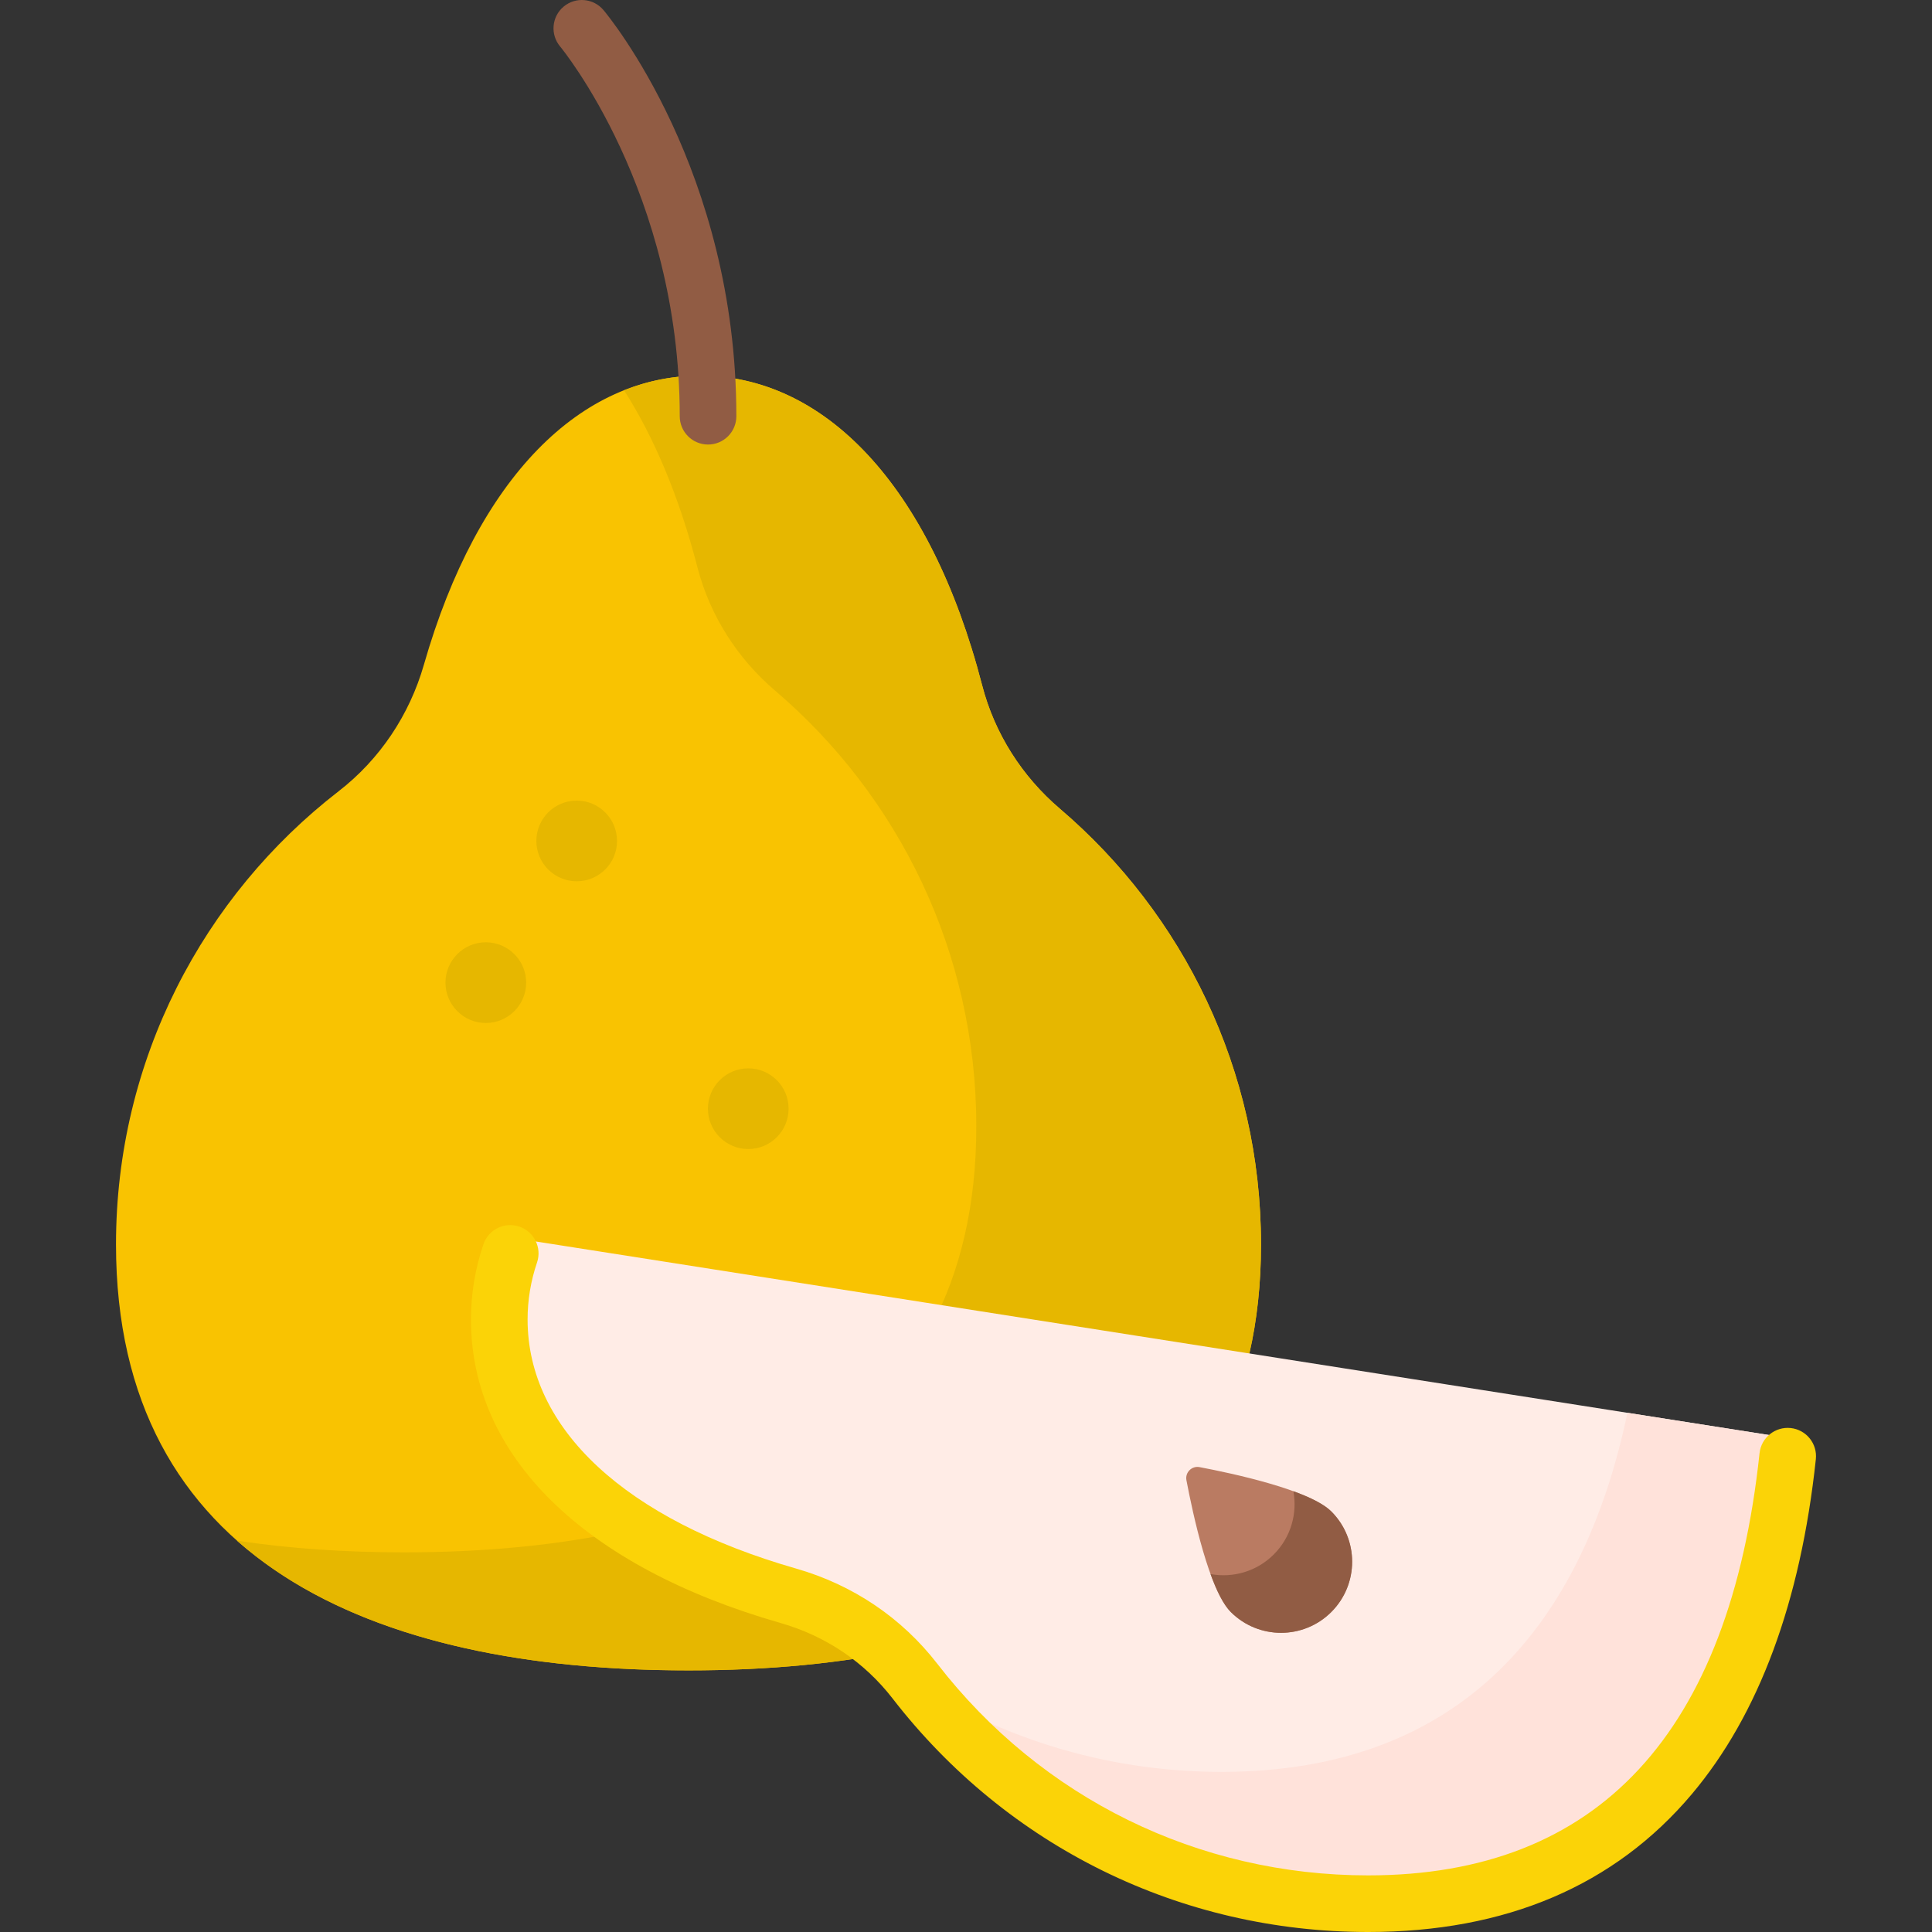 <svg id="Capa_1" enable-background="new 0 0 512 512" height="512" viewBox="0 0 512 512" width="512" xmlns="http://www.w3.org/2000/svg"><rect x="0" y="0" width="512" height="512" fill="#333333" stroke="none"/><g><g><path d="m280.869 214.31c-10.019-8.546-17.282-19.916-20.581-32.665-13.841-53.497-42.104-82.1-74.724-82.1-31.484 0-58.908 26.645-73.225 76.599-3.812 13.302-11.676 25.095-22.621 33.561-35.876 27.748-58.977 71.215-58.977 120.079 0 83.793 67.928 112.884 151.72 112.884s151.72-29.091 151.72-112.884c.001-46.24-20.688-87.646-53.312-115.474z" fill="#f9c301"/></g><g><path d="m280.869 214.31c-10.019-8.546-17.282-19.916-20.581-32.665-13.841-53.497-42.104-82.1-74.724-82.1-6.962 0-13.724 1.308-20.191 3.878 7.973 12.481 14.61 28.173 19.466 46.944 3.298 12.749 10.561 24.119 20.581 32.665 32.624 27.827 53.313 69.234 53.313 115.474 0 83.793-67.928 112.884-151.72 112.884-15.376 0-30.215-.984-44.201-3.102 27.767 24.585 71.036 34.38 119.65 34.38 83.793 0 151.72-29.091 151.72-112.884 0-46.24-20.689-87.646-53.313-115.474z" fill="#e6b700"/></g><g><path d="m140.741 328.804c-2.415-.379-4.741 1.046-5.528 3.36-1.921 5.647-2.901 11.503-2.901 17.51 0 31.483 26.642 58.905 76.591 73.223 13.307 3.814 25.105 11.681 33.574 22.63 27.749 35.872 71.213 58.97 120.074 58.97 72.413 0 103.968-50.733 111.204-118.592.283-2.657-1.561-5.076-4.201-5.491z" fill="#ffece6"/></g><g><g><path d="m469.555 380.414-38.272-6.007c-11.68 55.777-43.759 95.161-107.557 95.161-29.583 0-57.18-8.479-80.516-23.122 27.777 35.342 70.903 58.05 119.342 58.05 72.413 0 103.968-50.733 111.205-118.592.282-2.656-1.562-5.075-4.202-5.49z" fill="#ffe2da"/></g></g><g><path d="m362.551 512c-49.659 0-95.587-22.555-126.008-61.883-7.474-9.661-17.746-16.58-29.707-20.008-52.129-14.943-82.026-44.26-82.026-80.435 0-6.781 1.111-13.485 3.301-19.926 1.334-3.922 5.596-6.022 9.518-4.687 3.923 1.334 6.022 5.596 4.688 9.519-1.66 4.882-2.502 9.959-2.502 15.094 0 28.989 25.935 53.049 71.156 66.01 15.053 4.315 28 13.046 37.441 25.252 27.558 35.626 69.16 56.059 114.14 56.059 60.922 0 95.827-37.643 103.745-111.885.44-4.121 4.14-7.098 8.256-6.665 4.12.44 7.104 4.136 6.664 8.256-4.033 37.813-15.097 67.685-32.886 88.784-20.429 24.23-49.289 36.515-85.78 36.515z" fill="#fbd307"/></g><g><path d="m352.811 400.552c7.357 7.357 7.357 19.286 0 26.643s-19.286 7.357-26.643 0c-5.693-5.693-10.065-26.017-11.751-34.921-.39-2.059 1.414-3.863 3.473-3.473 8.903 1.687 29.228 6.058 34.921 11.751z" fill="#ba7b62"/></g><g><path d="m352.811 400.552c-1.965-1.965-5.673-3.772-10.053-5.366 1.089 5.892-.639 12.203-5.196 16.76s-10.868 6.285-16.76 5.196c1.594 4.379 3.401 8.088 5.366 10.053 7.357 7.357 19.286 7.357 26.643 0s7.357-19.285 0-26.643z" fill="#915c44"/></g><g><circle cx="128.746" cy="260.41" fill="#e6b700" r="10.691"/></g><g><circle cx="152.83" cy="222.857" fill="#e6b700" r="10.691"/></g><g><circle cx="198.297" cy="293.815" fill="#e6b700" r="10.691"/></g><g><path d="m187.641 117.807c-4.143 0-7.503-3.359-7.503-7.503 0-59.516-31.378-97.601-31.695-97.979-2.663-3.174-2.249-7.906.925-10.569 3.174-2.665 7.905-2.249 10.57.924 1.438 1.713 35.205 42.705 35.205 107.624.001 4.144-3.358 7.503-7.502 7.503z" fill="#915c44"/></g></g></svg>